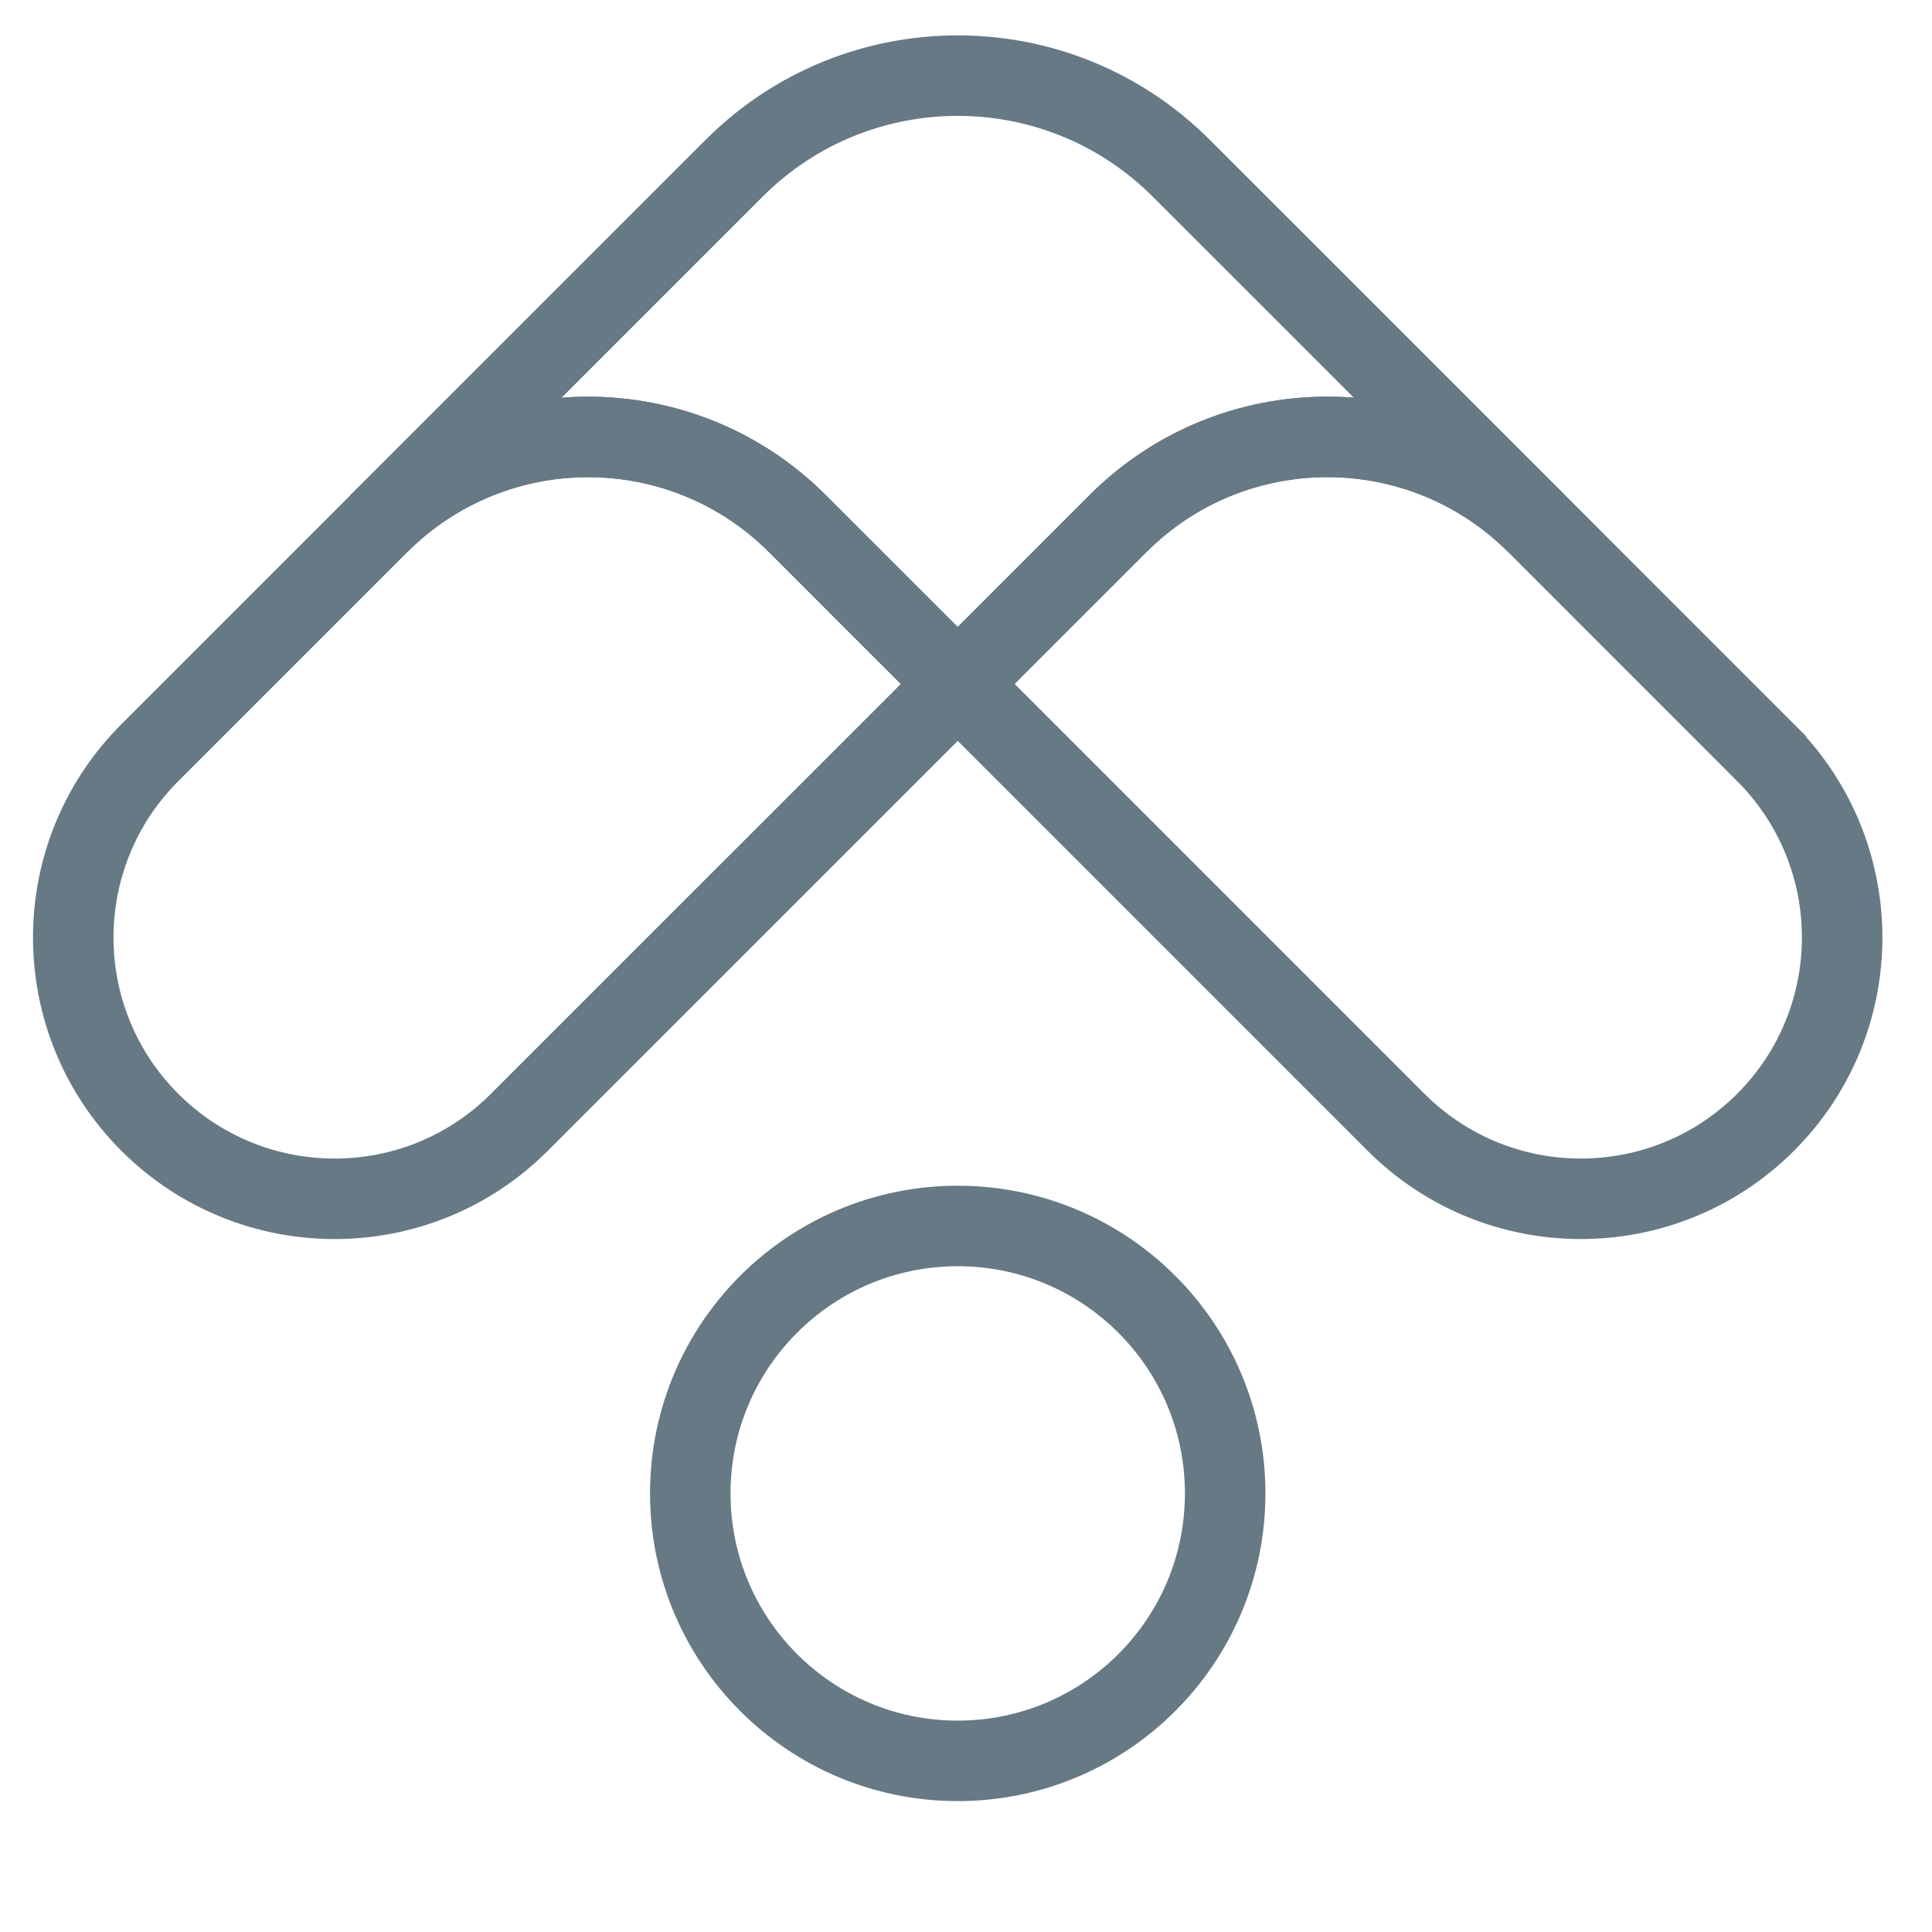 <svg width="48" height="48" viewBox="0 0 48 48" fill="none" xmlns="http://www.w3.org/2000/svg">
<path d="M23.795 30.459H23.794C20.124 30.459 17.15 33.433 17.15 37.102V37.104C17.15 40.773 20.124 43.748 23.794 43.748H23.795C27.464 43.748 30.439 40.773 30.439 37.104V37.102C30.439 33.433 27.464 30.459 23.795 30.459Z" stroke="#667985" stroke-width="2" stroke-miterlimit="10"/>
<path d="M9.411 13.009C12.283 10.137 16.94 10.137 19.811 13.009L21.58 14.778L23.794 16.99L26.192 14.592L27.776 13.008C30.648 10.136 35.305 10.136 38.177 13.008L31.632 6.463L29.347 4.179C26.28 1.112 21.307 1.112 18.24 4.179L9.401 13.018" stroke="#667985" stroke-width="2" stroke-miterlimit="10"/>
<path d="M43.866 18.699L43.374 18.207L40.042 14.875L38.177 13.009C35.304 10.137 30.647 10.137 27.776 13.009L26.192 14.593L23.794 16.991L34.684 27.882C37.22 30.418 41.331 30.418 43.866 27.882C46.402 25.347 46.402 21.236 43.866 18.7V18.699Z" stroke="#667985" stroke-width="2" stroke-miterlimit="10"/>
<path d="M21.581 14.78L19.813 13.011C16.94 10.138 12.283 10.138 9.412 13.011L7.73 14.693L3.722 18.701C1.186 21.236 1.186 25.347 3.722 27.883C6.258 30.418 10.368 30.418 12.904 27.883L13.396 27.39L23.795 16.993L21.581 14.781V14.78Z" stroke="#667985" stroke-width="2" stroke-miterlimit="10"/>
</svg>

